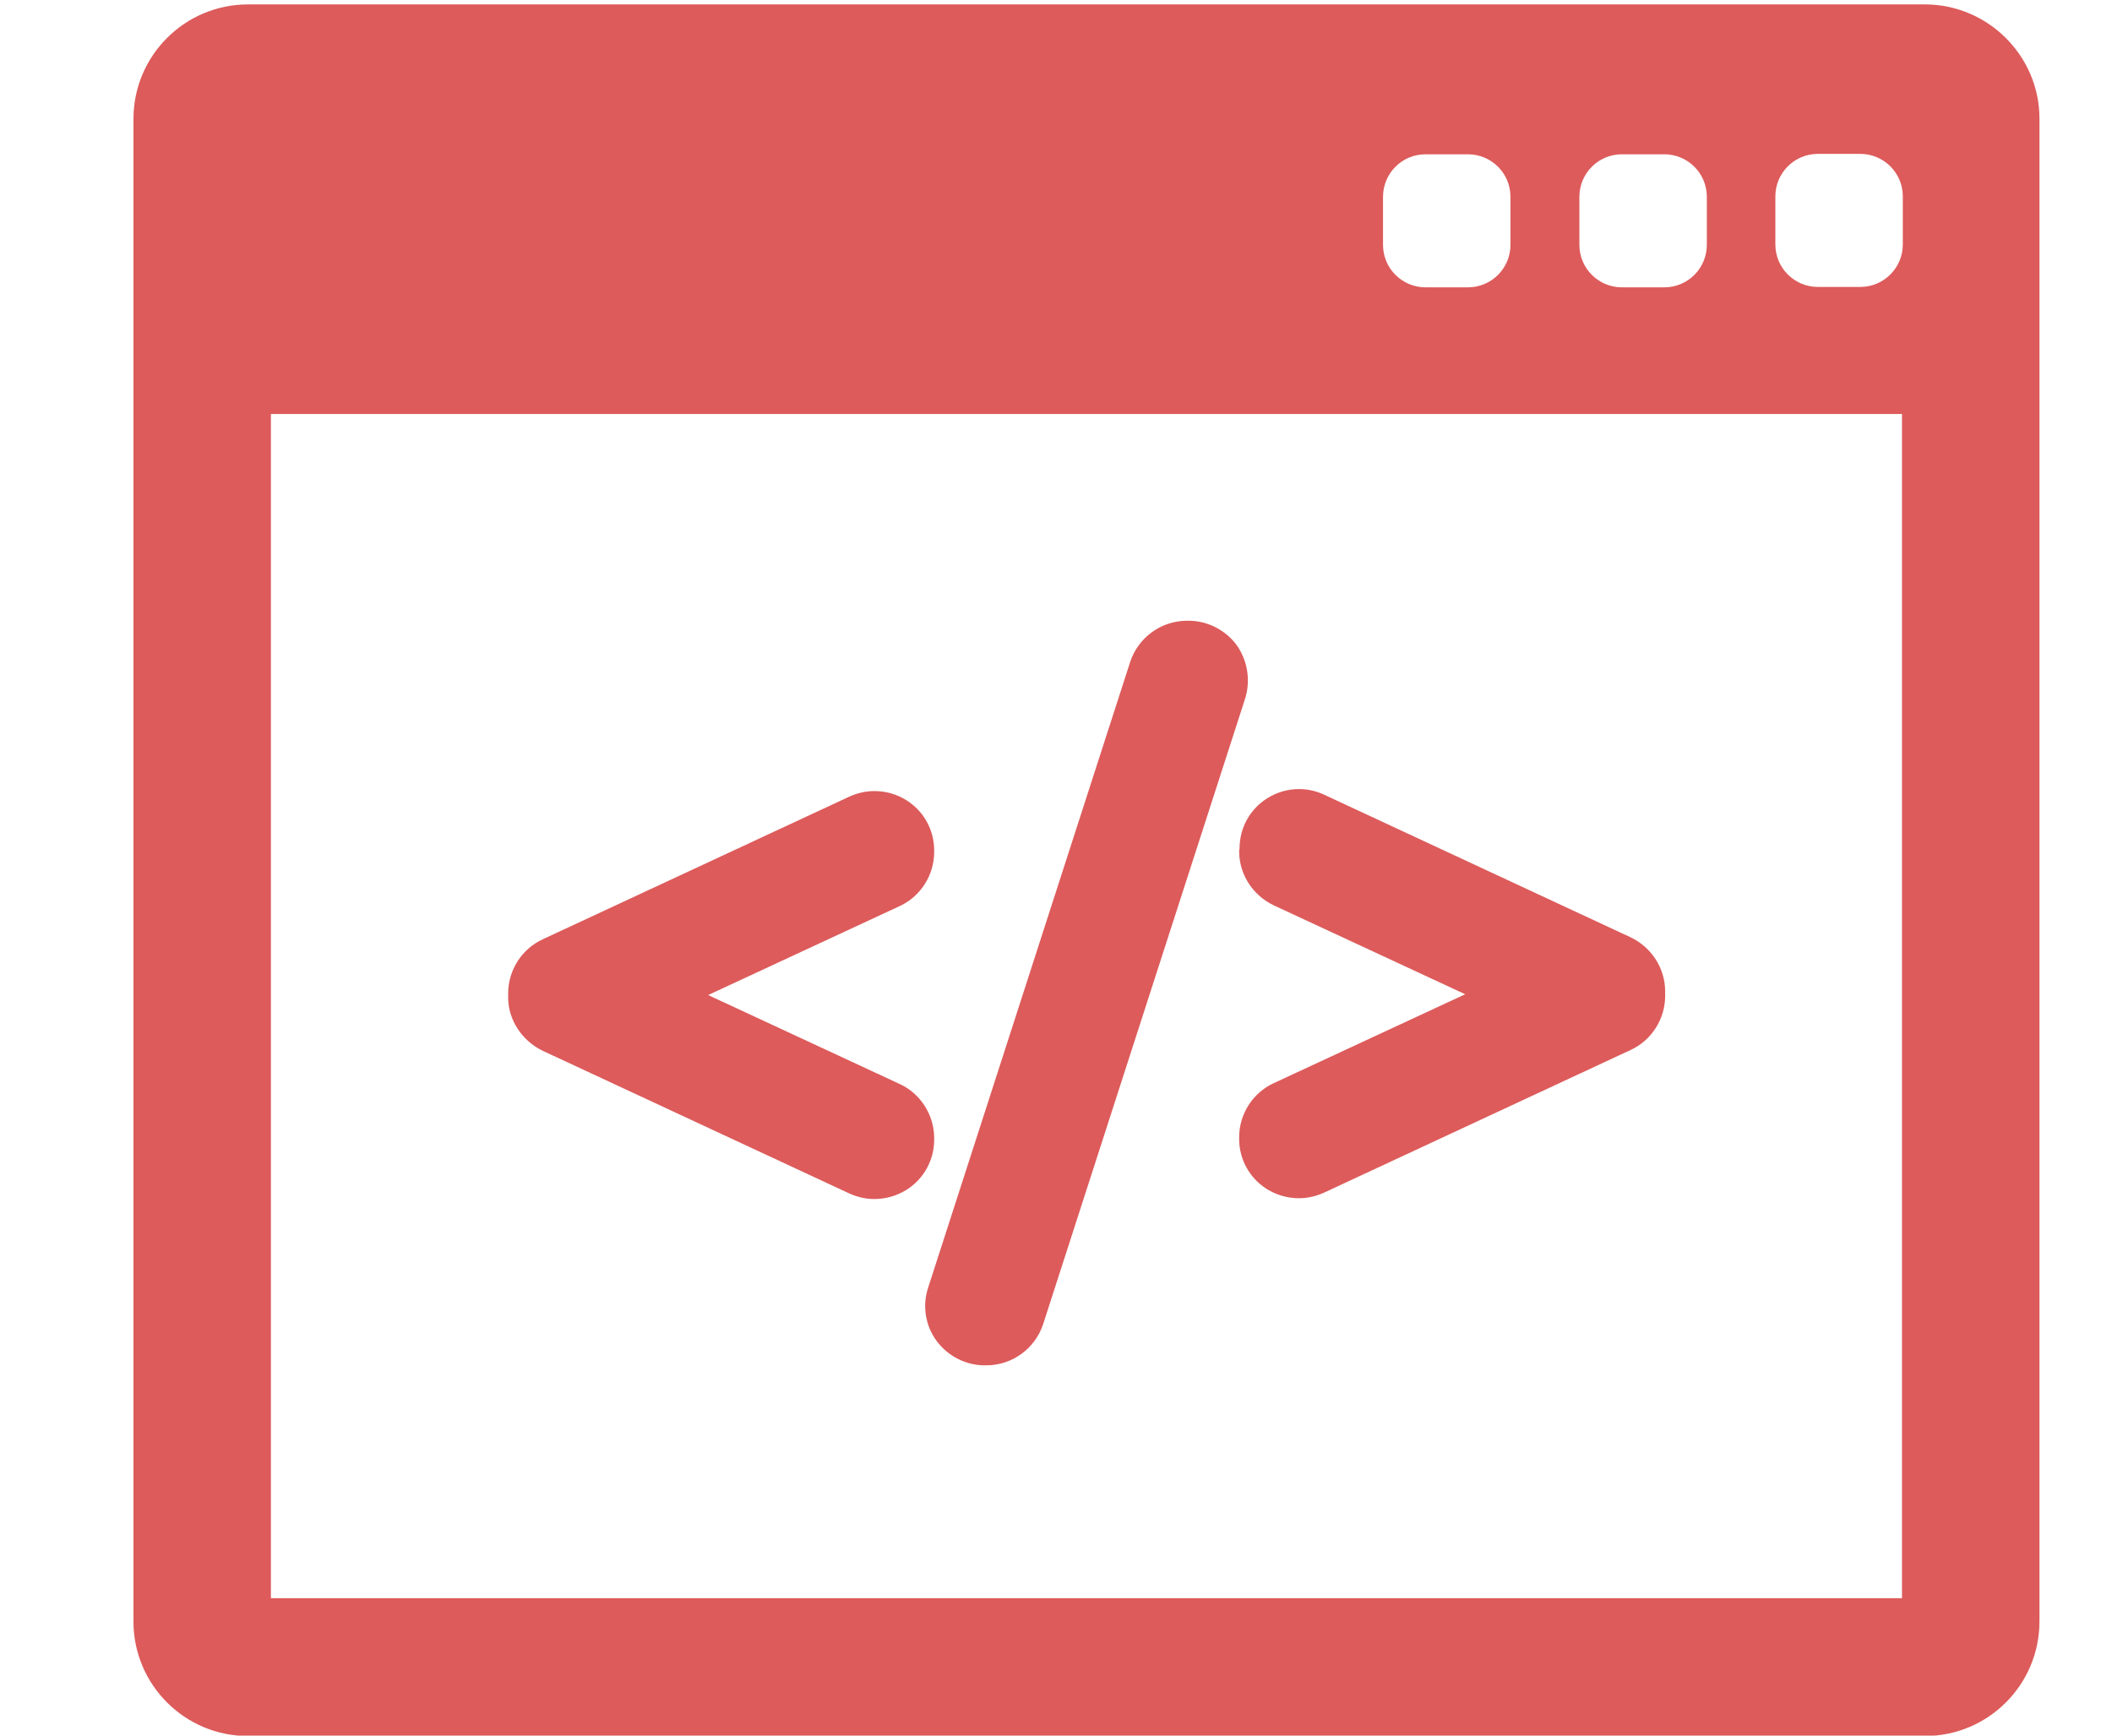 <?xml version="1.0" encoding="utf-8"?>
<!-- Generator: Adobe Illustrator 22.1.0, SVG Export Plug-In . SVG Version: 6.00 Build 0)  -->
<svg version="1.1" id="Capa_1" xmlns="http://www.w3.org/2000/svg" xmlns:xlink="http://www.w3.org/1999/xlink" x="0px" y="0px"
	 viewBox="0 0 527 433.1" style="enable-background:new 0 0 527 433.1;" xml:space="preserve">
<style type="text/css">
	.st0{fill:#DD5B5B;}
</style>
<g>
	<path class="st0" d="M480.3,1.1H61.9c-15.8,0-28.6,12.8-28.6,28.6v374.9c0,15.8,12.8,28.6,28.6,28.6h418.4
		c15.8,0,28.6-12.8,28.6-28.6V29.6C508.9,13.9,496,1.1,480.3,1.1z M394.1,49.1c0-5.8,4.7-10.6,10.6-10.6h10.6
		c5.8,0,10.6,4.7,10.6,10.6v12c0,5.8-4.7,10.6-10.6,10.6h-10.6c-5.8,0-10.6-4.7-10.6-10.6V49.1z M345.1,49.1
		c0-5.8,4.7-10.6,10.6-10.6h10.6c5.8,0,10.6,4.7,10.6,10.6v12c0,5.8-4.7,10.6-10.6,10.6h-10.6c-5.8,0-10.6-4.7-10.6-10.6V49.1z
		 M474.6,398.8h-407V103.3h407V398.8L474.6,398.8z M474.8,61c0,5.8-4.7,10.6-10.6,10.6h-10.6c-5.8,0-10.6-4.7-10.6-10.6v-12
		c0-5.8,4.7-10.6,10.6-10.6h10.6c5.8,0,10.6,4.7,10.6,10.6V61z"/>
	<path class="st0" d="M135.4,262.2l76.5,35.6c2,0.9,4.1,1.4,6.3,1.4c2.8,0,5.6-0.8,8-2.3c4.3-2.7,6.9-7.4,6.9-12.5v-0.4
		c0-5.8-3.4-11.1-8.6-13.5l-47.8-22.2l47.8-22.2c5.2-2.4,8.6-7.7,8.6-13.5v-0.4c0-5.1-2.6-9.8-6.9-12.5c-2.4-1.5-5.1-2.3-8-2.3
		c-2.2,0-4.3,0.5-6.3,1.4l-76.5,35.6c-5.2,2.4-8.6,7.7-8.6,13.5v1.1C126.8,254.4,130.2,259.7,135.4,262.2z"/>
	<path class="st0" d="M233.7,334.6c2.8,3.8,7.3,6.1,12,6.1h0.4c6.5,0,12.2-4.2,14.2-10.3l50.4-156.1c1.4-4.5,0.6-9.5-2.1-13.3
		c-2.8-3.8-7.3-6.1-12-6.1h-0.4c-6.5,0-12.2,4.2-14.2,10.3l-50.4,156.1C230.1,325.8,230.9,330.8,233.7,334.6z"/>
	<path class="st0" d="M309.2,212.4c0,5.8,3.4,11,8.6,13.5l47.8,22.2l-47.8,22.2c-5.2,2.4-8.6,7.7-8.6,13.5v0.4
		c0,5.1,2.6,9.8,6.9,12.5c2.4,1.5,5.2,2.3,8,2.3c2.2,0,4.3-0.5,6.3-1.4l76.5-35.6c5.2-2.4,8.6-7.7,8.6-13.5v-1.1
		c0-5.8-3.4-11-8.6-13.5l-76.5-35.6c-1.9-0.9-4.1-1.4-6.2-1.4c-2.9,0-5.6,0.8-8,2.3c-4.3,2.7-6.9,7.4-6.9,12.5L309.2,212.4
		L309.2,212.4L309.2,212.4z"/>
</g>
</svg>
